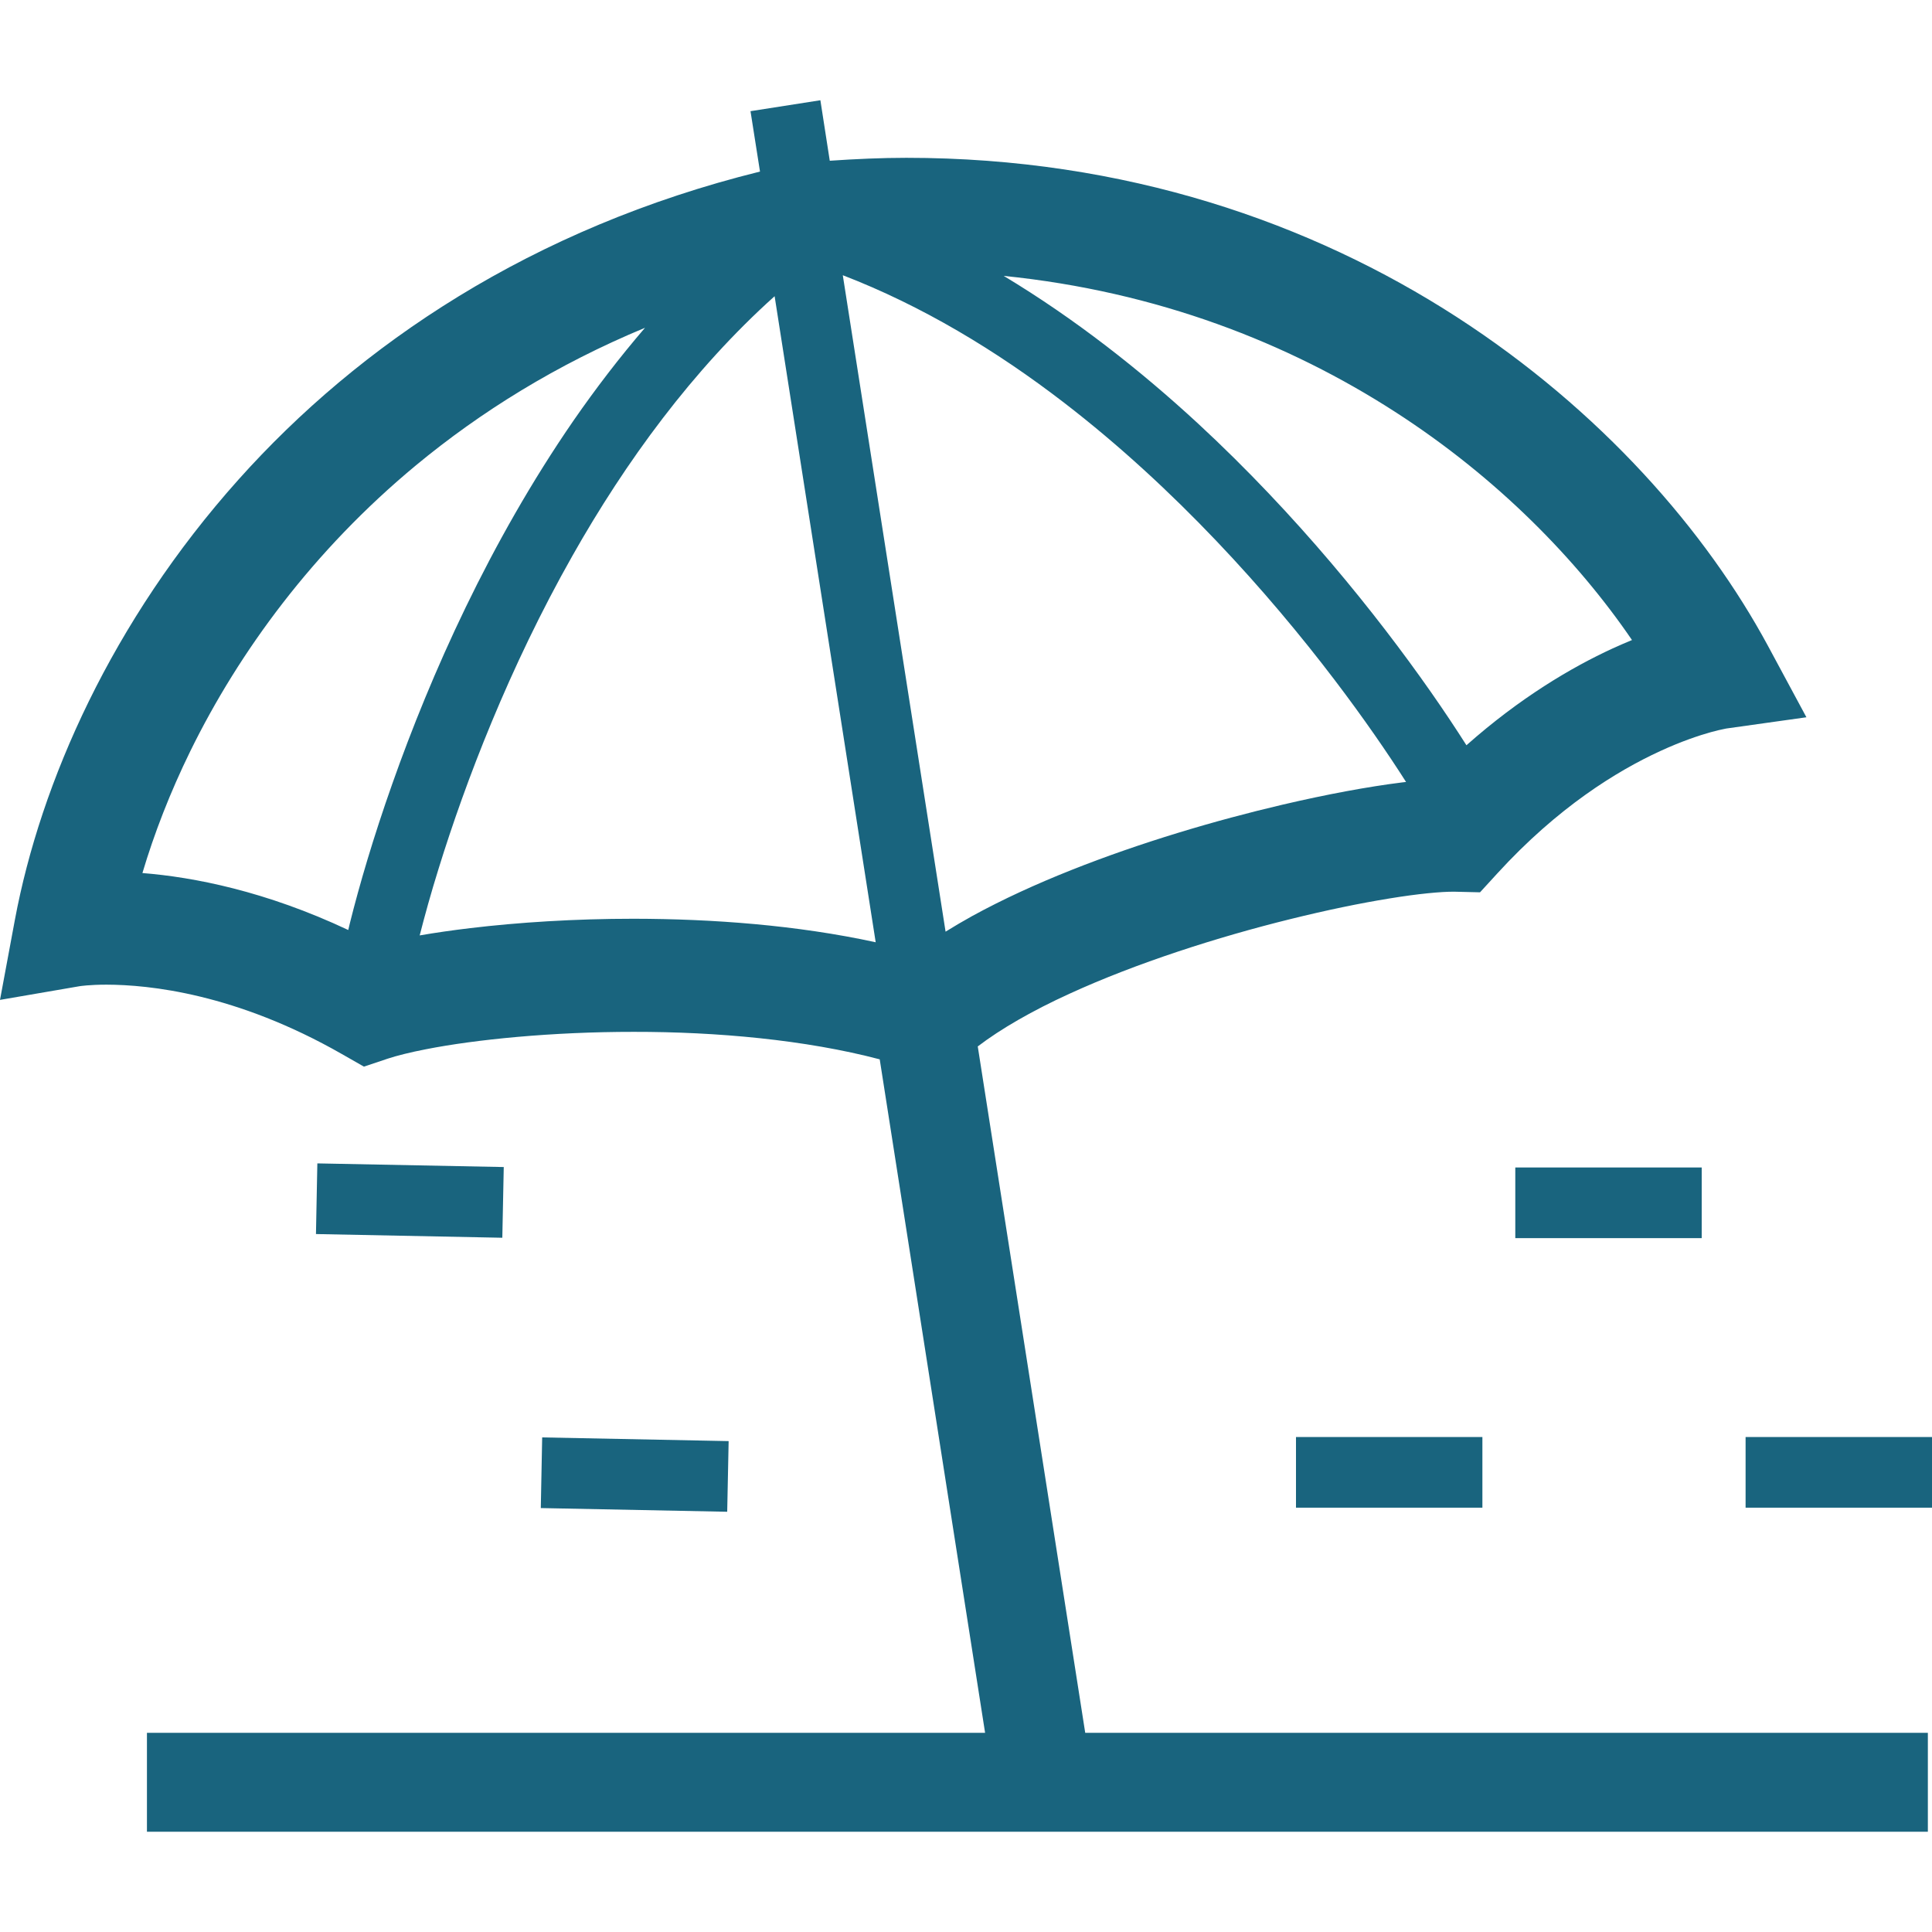 <svg width="35" height="35" viewBox="0 0 35 35" fill="none" xmlns="http://www.w3.org/2000/svg">
<path d="M17.713 18.957C18.126 18.641 18.709 18.305 19.378 18.001C20.583 17.448 22.061 16.975 23.374 16.651C24.031 16.488 24.648 16.361 25.168 16.277C25.684 16.192 26.112 16.152 26.34 16.154H26.346L26.812 16.165L27.127 15.821C28.222 14.624 29.291 13.968 30.073 13.608C30.463 13.428 30.782 13.323 30.993 13.264C31.099 13.235 31.177 13.217 31.225 13.208C31.248 13.203 31.264 13.2 31.272 13.198L32.725 12.994L32.027 11.698C30.908 9.626 29.01 7.436 26.384 5.739C23.759 4.044 20.396 2.858 16.419 2.859C15.966 2.859 15.502 2.88 15.032 2.912L14.862 1.816L13.596 2.014L13.768 3.108C9.633 4.132 6.508 6.242 4.318 8.691C3.173 9.971 2.278 11.342 1.61 12.703C0.943 14.064 0.503 15.415 0.269 16.667L0 18.114L1.442 17.866C1.447 17.865 1.622 17.838 1.93 17.838C2.694 17.84 4.269 17.995 6.195 19.096L6.593 19.323L7.026 19.178C7.18 19.127 7.421 19.065 7.717 19.008C8.61 18.832 9.995 18.692 11.481 18.693C12.98 18.691 14.595 18.837 15.937 19.191L17.846 31.392H2.662V33.184H34.925V31.392H19.66L17.713 18.957ZM25.273 7.461C27.13 8.657 28.578 10.149 29.565 11.595C29.454 11.641 29.338 11.691 29.215 11.747C28.463 12.093 27.533 12.644 26.566 13.501C26.379 13.207 26.163 12.881 25.918 12.531C24.934 11.126 23.5 9.335 21.706 7.675C20.651 6.701 19.471 5.773 18.183 4.998C20.972 5.281 23.341 6.216 25.273 7.461ZM6.339 16.722C6.328 16.765 6.319 16.806 6.309 16.848C4.814 16.144 3.509 15.89 2.58 15.816C2.792 15.104 3.08 14.358 3.449 13.605C4.332 11.806 5.675 9.972 7.535 8.43C8.706 7.461 10.081 6.604 11.685 5.938C11.222 6.477 10.791 7.04 10.392 7.616C8.865 9.83 7.801 12.234 7.109 14.193C6.762 15.173 6.509 16.041 6.339 16.722ZM11.48 16.644C10.406 16.644 9.389 16.71 8.518 16.814C8.192 16.853 7.886 16.897 7.603 16.946C7.694 16.591 7.806 16.183 7.947 15.732C8.432 14.165 9.222 12.098 10.367 10.074C11.332 8.365 12.552 6.694 14.033 5.366L15.864 17.07C14.435 16.759 12.909 16.646 11.48 16.644ZM17.13 16.878L15.268 4.986C16.699 5.537 18.051 6.351 19.28 7.298C21.287 8.843 22.97 10.73 24.177 12.317C24.703 13.009 25.139 13.643 25.472 14.166C25.447 14.169 25.422 14.171 25.395 14.175C24.78 14.252 24.04 14.389 23.232 14.578C22.02 14.862 20.665 15.262 19.405 15.763C18.774 16.014 18.169 16.29 17.614 16.594C17.447 16.686 17.287 16.781 17.13 16.878Z" fill="#19647E"/>
<path d="M26.855 26.033H23.478V27.313H26.855V26.033Z" fill="#19647E"/>
<path d="M35 26.033H31.623V27.313H35V26.033Z" fill="#19647E"/>
<path d="M30.828 21.15H27.451V22.43H30.828V21.15Z" fill="#19647E"/>
<path d="M9.822 26.04L9.797 27.32L13.174 27.387L13.2 26.107L9.822 26.04Z" fill="#19647E"/>
<path d="M5.749 21.076L5.724 22.356L9.1 22.423L9.126 21.142L5.749 21.076Z" fill="#19647E"/>
</svg>
